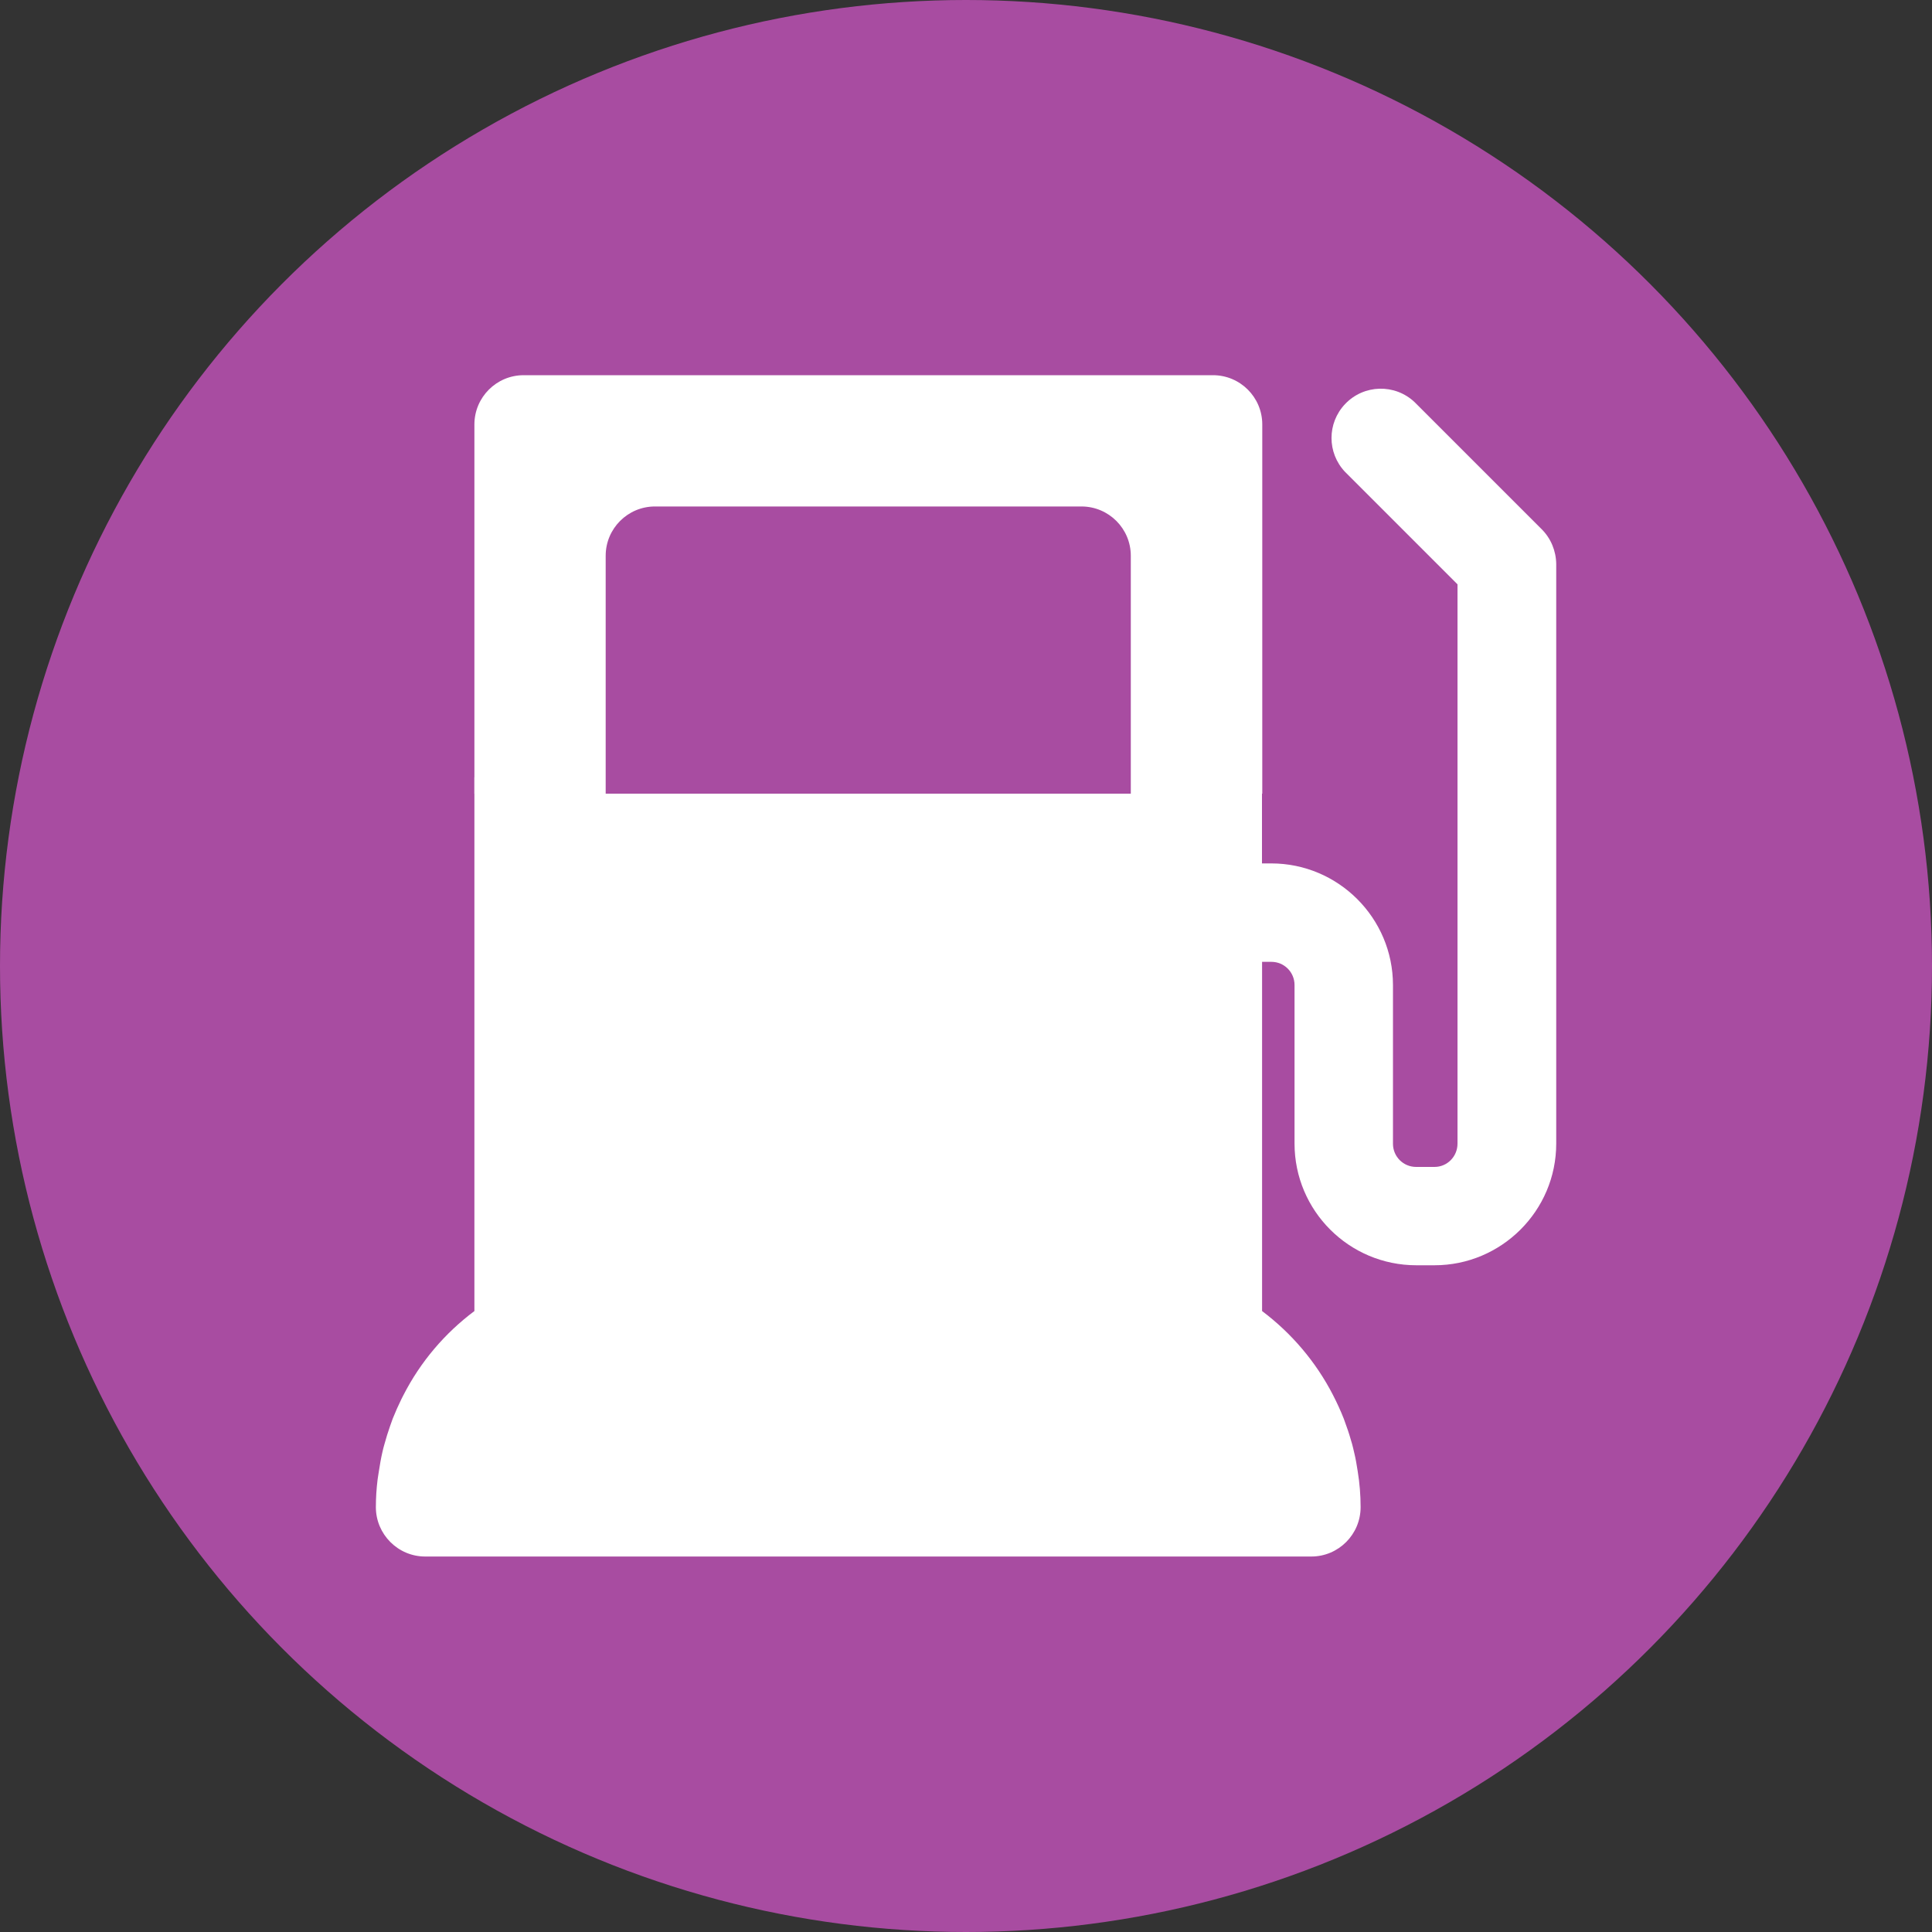 <?xml version="1.0" encoding="utf-8"?>
<!-- Generator: Adobe Illustrator 16.0.0, SVG Export Plug-In . SVG Version: 6.00 Build 0)  -->
<!DOCTYPE svg PUBLIC "-//W3C//DTD SVG 1.1//EN" "http://www.w3.org/Graphics/SVG/1.1/DTD/svg11.dtd">
<svg version="1.1" id="Layer_1" xmlns="http://www.w3.org/2000/svg" xmlns:xlink="http://www.w3.org/1999/xlink" x="0px" y="0px"
	 width="20px" height="20px" viewBox="0 0 20 20" enable-background="new 0 0 20 20" xml:space="preserve">
<rect x="0" y="0" width="20" height="20" fill="#333333" stroke="none"/>
<circle fill="#A84CA1" cx="10" cy="10" r="10"/>
<path fill="#FFFFFF" d="M9.551,8.216h3.516V4.394c0-0.282-0.229-0.51-0.51-0.51l0,0H5.421c-0.282,0-0.51,0.229-0.51,0.51v3.823
	h3.823"/>
<path fill="#FFFFFF" d="M15.958,5.477l-1.313-1.313c-0.204-0.194-0.527-0.186-0.721,0.019c-0.187,0.197-0.187,0.505,0,0.702
	l1.164,1.164v5.79c0,0.133-0.106,0.241-0.238,0.241c-0.001,0-0.002,0-0.002,0H14.66c-0.133,0-0.24-0.107-0.24-0.24c0,0,0,0,0-0.001
	v-1.641c0-0.695-0.566-1.26-1.26-1.26h-0.096V8.046H4.911v5.526c-0.306,0.229-0.558,0.525-0.734,0.869l-0.02,0.039
	c-0.033,0.067-0.064,0.137-0.092,0.207l-0.026,0.073c-0.022,0.063-0.042,0.126-0.059,0.189c-0.008,0.028-0.016,0.057-0.022,0.086
	c-0.015,0.065-0.026,0.131-0.036,0.196c-0.004,0.029-0.01,0.058-0.013,0.084c-0.012,0.096-0.018,0.191-0.018,0.287
	c0,0.281,0.229,0.511,0.51,0.511h9.174c0.281,0,0.51-0.229,0.51-0.511l0,0c0-0.124-0.01-0.248-0.03-0.371
	c-0.01-0.065-0.021-0.131-0.037-0.196c-0.006-0.029-0.014-0.058-0.021-0.086c-0.018-0.063-0.037-0.127-0.06-0.189l-0.026-0.073
	c-0.033-0.084-0.071-0.166-0.112-0.246c-0.176-0.342-0.428-0.639-0.734-0.869V9.957h0.097c0.132,0,0.239,0.107,0.239,0.24v1.641
	c0,0.695,0.564,1.26,1.261,1.26h0.188c0.692,0,1.26-0.563,1.26-1.26v-6C16.108,5.703,16.055,5.573,15.958,5.477z"/>
<path fill="#A84CA1" d="M9.551,8.216h2.155V5.753c0-0.281-0.228-0.509-0.509-0.51H6.78c-0.281,0-0.51,0.228-0.51,0.51l0,0v2.463
	h2.464"/>
</svg>
